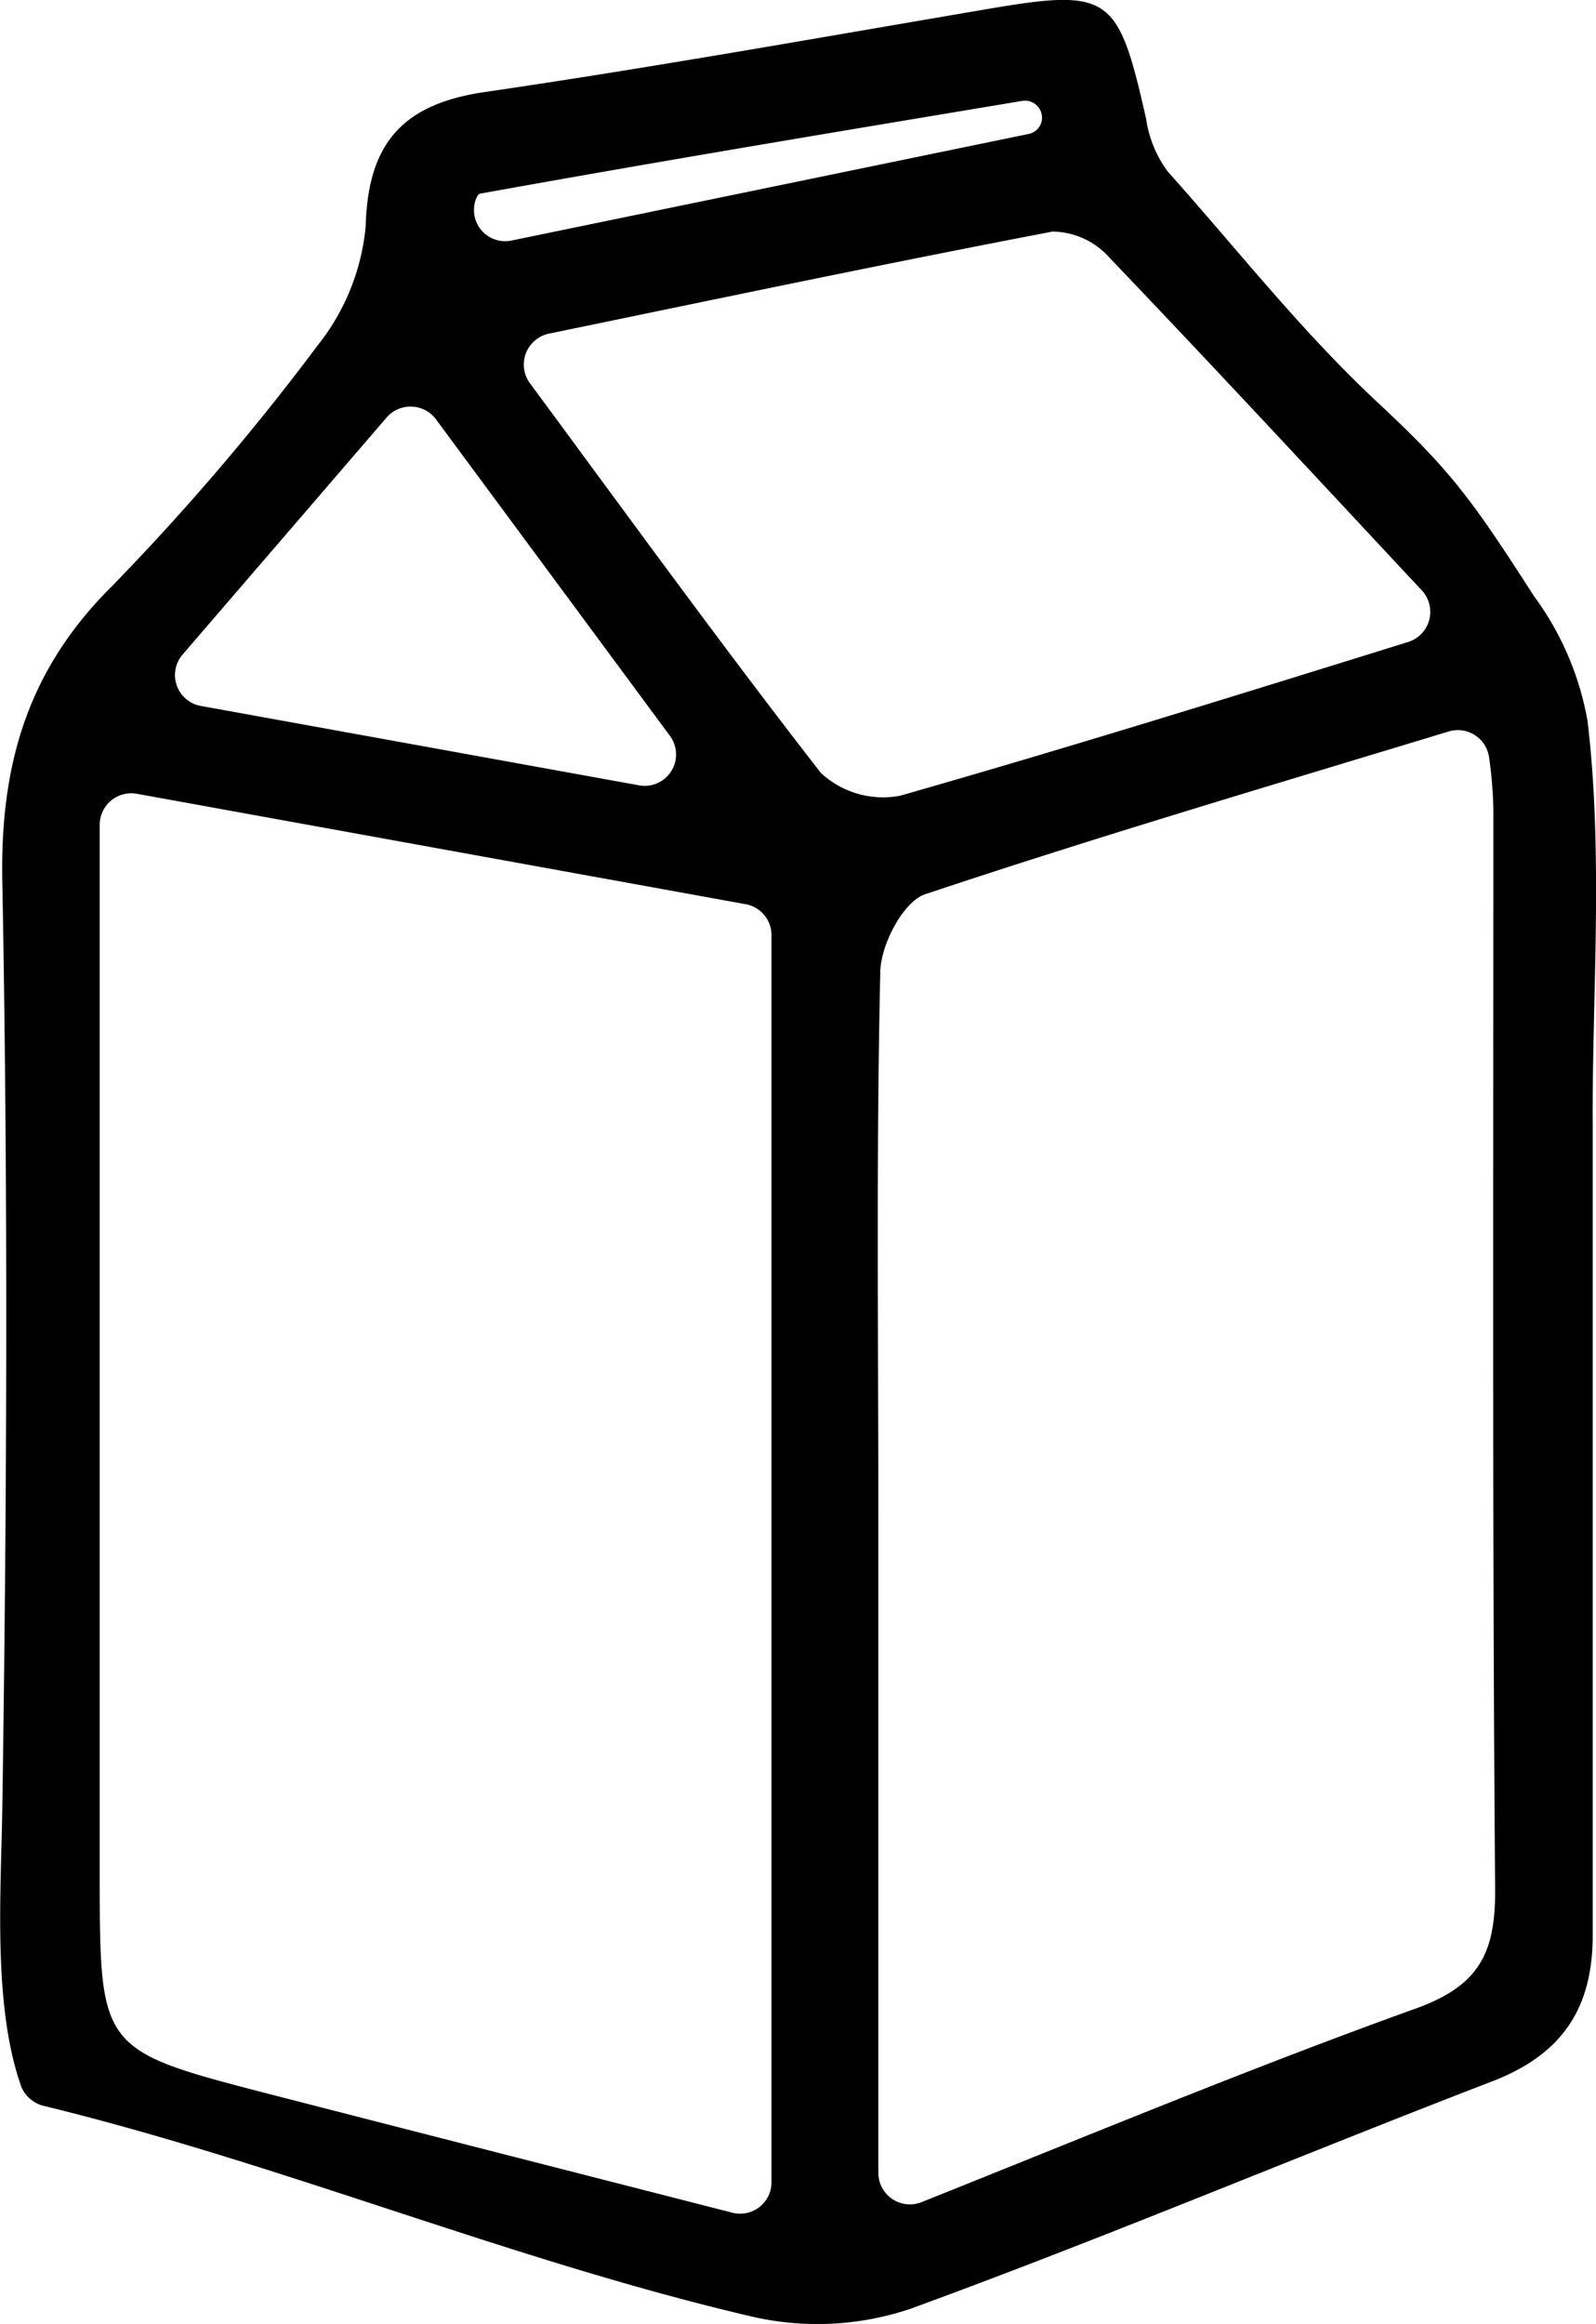 <svg xmlns="http://www.w3.org/2000/svg" viewBox="0 0 82.44 120.03"><g id="Layer_2" data-name="Layer 2"><g id="Layer_1-2" data-name="Layer 1"><path d="M82,37.22a15.38,15.38,0,0,0-2.77-6.44c-3.3-5.15-4.39-6.55-8-9.93-4-3.72-7.28-7.93-10.92-12a6.06,6.06,0,0,1-1.11-2.72C57.72-.41,57.34-.63,50.52.55,42,2,33.55,3.51,25,4.76c-4.2.62-6,2.65-6.11,6.92a11.58,11.58,0,0,1-2.49,6.17A125.73,125.73,0,0,1,5.75,30.31C1.41,34.63,0,39.52.12,45.55c.3,15.93.24,31.87,0,47.8-.07,4.48-.5,10.32,1,14.48a1.72,1.72,0,0,0,1.07.92c12.35,3,24.23,8,36.65,10.9a15.05,15.05,0,0,0,8.18-.4c10.1-3.69,20-7.88,30.06-11.75,3.58-1.38,5.19-3.74,5.19-7.54,0-14,0-27.93,0-41.9C82.23,51.65,82.83,44.09,82,37.22ZM24.81,10c9.31-1.68,18.64-3.23,28-4.79a.88.88,0,0,1,1,.71h0a.86.86,0,0,1-.68,1l-26.69,5.5a1.61,1.61,0,0,1-1.85-2.15C24.64,10.14,24.72,10,24.81,10ZM22.5,21.63,34.6,38A1.62,1.62,0,0,1,33,40.56l-22.63-4.1a1.62,1.62,0,0,1-.94-2.65L20,21.53A1.64,1.64,0,0,1,22.5,21.63Zm17.35,91.09a1.62,1.62,0,0,1-2,1.57c-8.12-2.08-16-4.09-24-6.15-8.67-2.25-8.69-2.27-8.7-11.2,0-17.91,0-35.82,0-54.34A1.63,1.63,0,0,1,7.08,41l31.43,5.7a1.62,1.62,0,0,1,1.34,1.6ZM27.37,19.79a1.63,1.63,0,0,1,1-2.56c9-1.86,17.48-3.64,26-5.27a4,4,0,0,1,2.94,1.35c5.28,5.52,10.47,11.12,16.14,17.19a1.63,1.63,0,0,1-.72,2.66C63.6,36,55.07,38.65,46.49,41.1a4.72,4.72,0,0,1-4.09-1.18C37.4,33.49,32.61,26.89,27.37,19.79Zm45.76,83.95c-8.34,3-16.53,6.4-25.53,10a1.63,1.63,0,0,1-2.23-1.52V78.11c0-9.29-.11-18.58.1-27.87,0-1.41,1.18-3.67,2.31-4.05,8.8-2.94,17.7-5.57,27.05-8.41a1.63,1.63,0,0,1,2.09,1.36,22.26,22.26,0,0,1,.22,2.71c0,18.58-.06,37.16.09,55.73C77.25,100.87,76.41,102.56,73.13,103.74Z"/></g></g></svg>